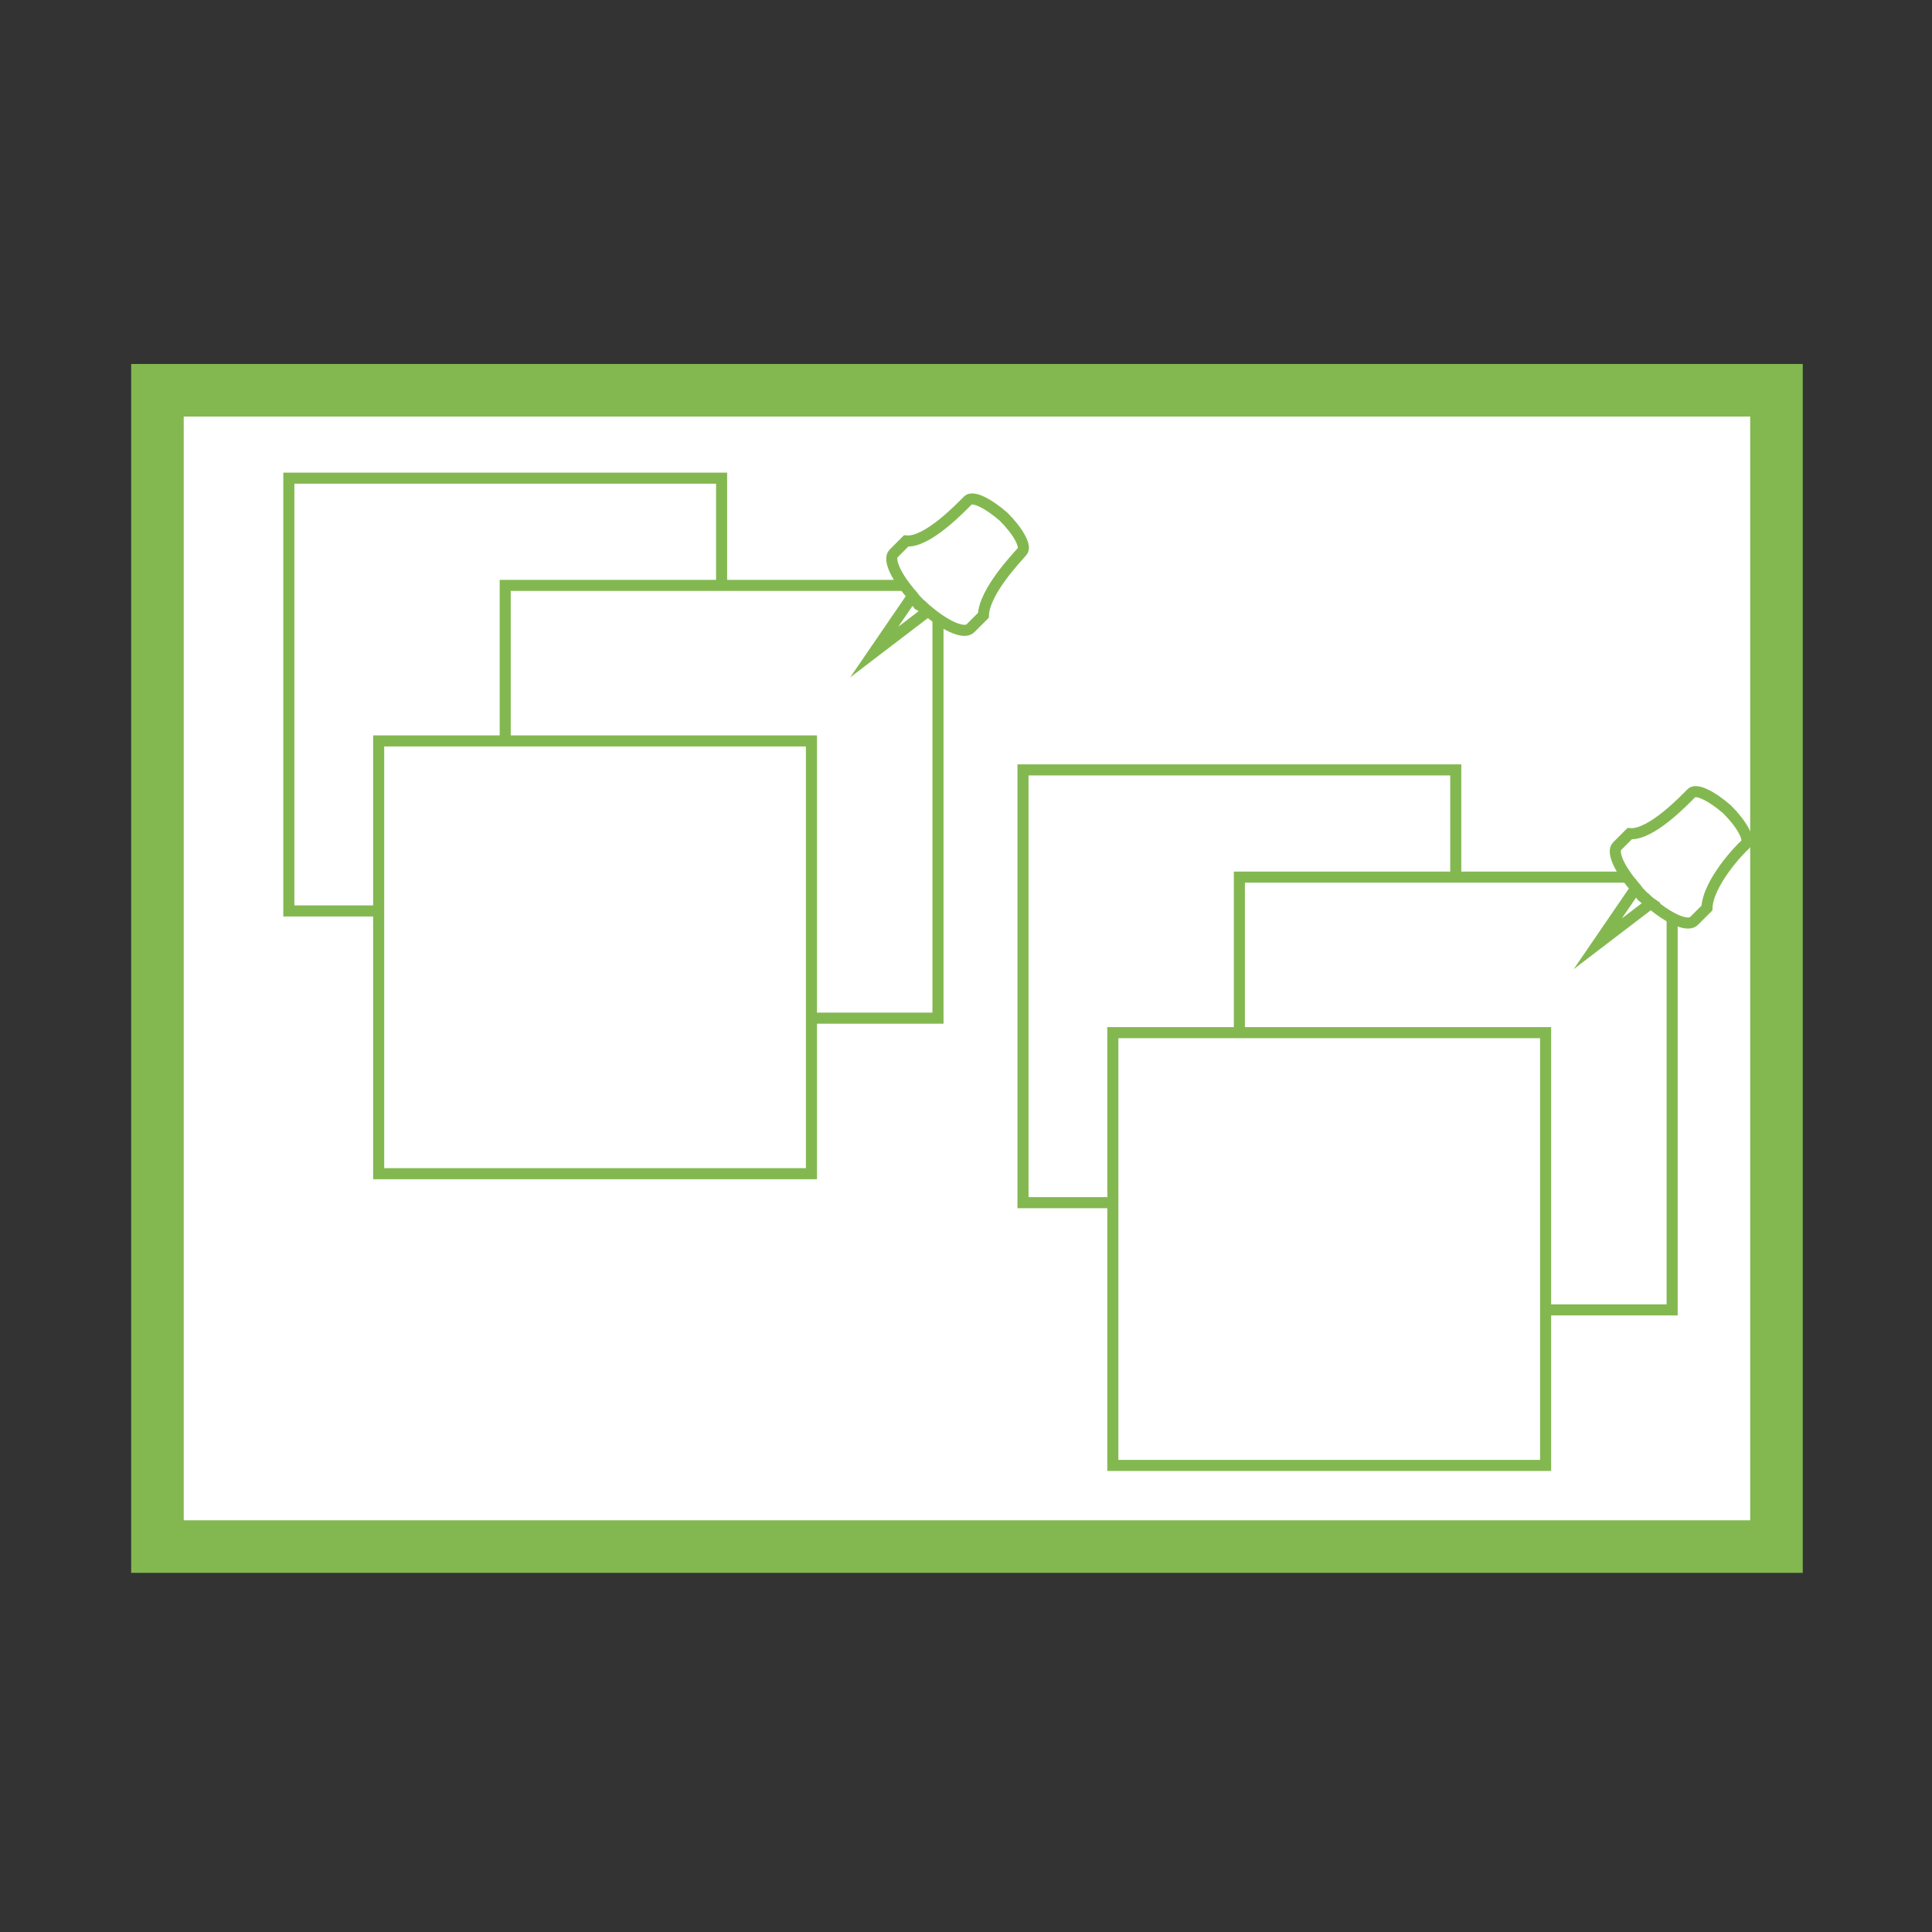 <?xml version="1.0" encoding="utf-8"?>
<!-- Generator: Adobe Illustrator 19.2.0, SVG Export Plug-In . SVG Version: 6.00 Build 0)  -->
<!DOCTYPE svg PUBLIC "-//W3C//DTD SVG 1.1//EN" "http://www.w3.org/Graphics/SVG/1.1/DTD/svg11.dtd">
<svg version="1.1" id="Layer_1" xmlns="http://www.w3.org/2000/svg" xmlns:xlink="http://www.w3.org/1999/xlink" x="0px" y="0px"
	 width="200px" height="200px" viewBox="0 0 200 200" style="enable-background:new 0 0 200 200;" xml:space="preserve">
<rect x="0" y="0" width="200" height="200" fill="#333333" stroke="none"/>
<style type="text/css">
	.st0{fill:#FFFFFF;stroke:#83B851;stroke-width:5.441;stroke-miterlimit:10;}
	.st1{fill:#FFFFFF;stroke:#83B851;stroke-width:1.147;stroke-miterlimit:10;}
</style>
<g>
	<rect x="16.3" y="40.4" class="st0" width="167.6" height="119.7"/>
	<rect x="29.9" y="49.5" class="st1" width="44.8" height="44.8"/>
	<rect x="52.3" y="60.6" class="st1" width="44.8" height="44.8"/>
	<rect x="39.2" y="76.7" class="st1" width="44.8" height="44.8"/>
	<rect x="105.9" y="79.7" class="st1" width="44.8" height="44.8"/>
	<rect x="128.3" y="90.8" class="st1" width="44.8" height="44.8"/>
	<rect x="115.2" y="106.9" class="st1" width="44.8" height="44.8"/>
	<g>
		<path class="st1" d="M176.7,94l-1.3,1.3c-0.6,0.7-2.5-0.1-4.5-1.8c-0.3-0.2-0.5-0.5-0.8-0.7c-0.3-0.3-0.5-0.5-0.7-0.8
			c-1.7-1.9-2.6-3.8-2-4.4l1.3-1.3c2.2,0.2,5.7-3.5,6.4-4.2c0.5-0.5,2.1,0.3,3.7,1.7c1.5,1.5,2.4,3.1,1.9,3.6
			C180.1,87.9,176.8,91.4,176.7,94z"/>
		<path class="st1" d="M170.9,93.5l-5.5,4.2l3.9-5.7c0.2,0.3,0.5,0.5,0.7,0.8C170.4,93.1,170.6,93.3,170.9,93.5z"/>
	</g>
	<g>
		<path class="st1" d="M101.8,63.7l-1.3,1.3c-0.6,0.7-2.5-0.1-4.5-1.8c-0.3-0.2-0.5-0.5-0.8-0.7c-0.3-0.3-0.5-0.5-0.7-0.8
			c-1.7-1.9-2.6-3.8-2-4.4l1.3-1.3c2.2,0.2,5.7-3.5,6.4-4.2c0.5-0.5,2.1,0.3,3.7,1.7c1.5,1.5,2.4,3.1,1.9,3.6
			C105.3,57.7,101.9,61.2,101.8,63.7z"/>
		<path class="st1" d="M96,63.3l-5.5,4.2l3.9-5.7c0.2,0.3,0.5,0.5,0.7,0.8C95.5,62.8,95.8,63.1,96,63.3z"/>
	</g>
</g>
<g>
</g>
<g>
</g>
<g>
</g>
<g>
</g>
<g>
</g>
<g>
</g>
<g>
</g>
<g>
</g>
<g>
</g>
<g>
</g>
<g>
</g>
<g>
</g>
<g>
</g>
<g>
</g>
<g>
</g>
</svg>
